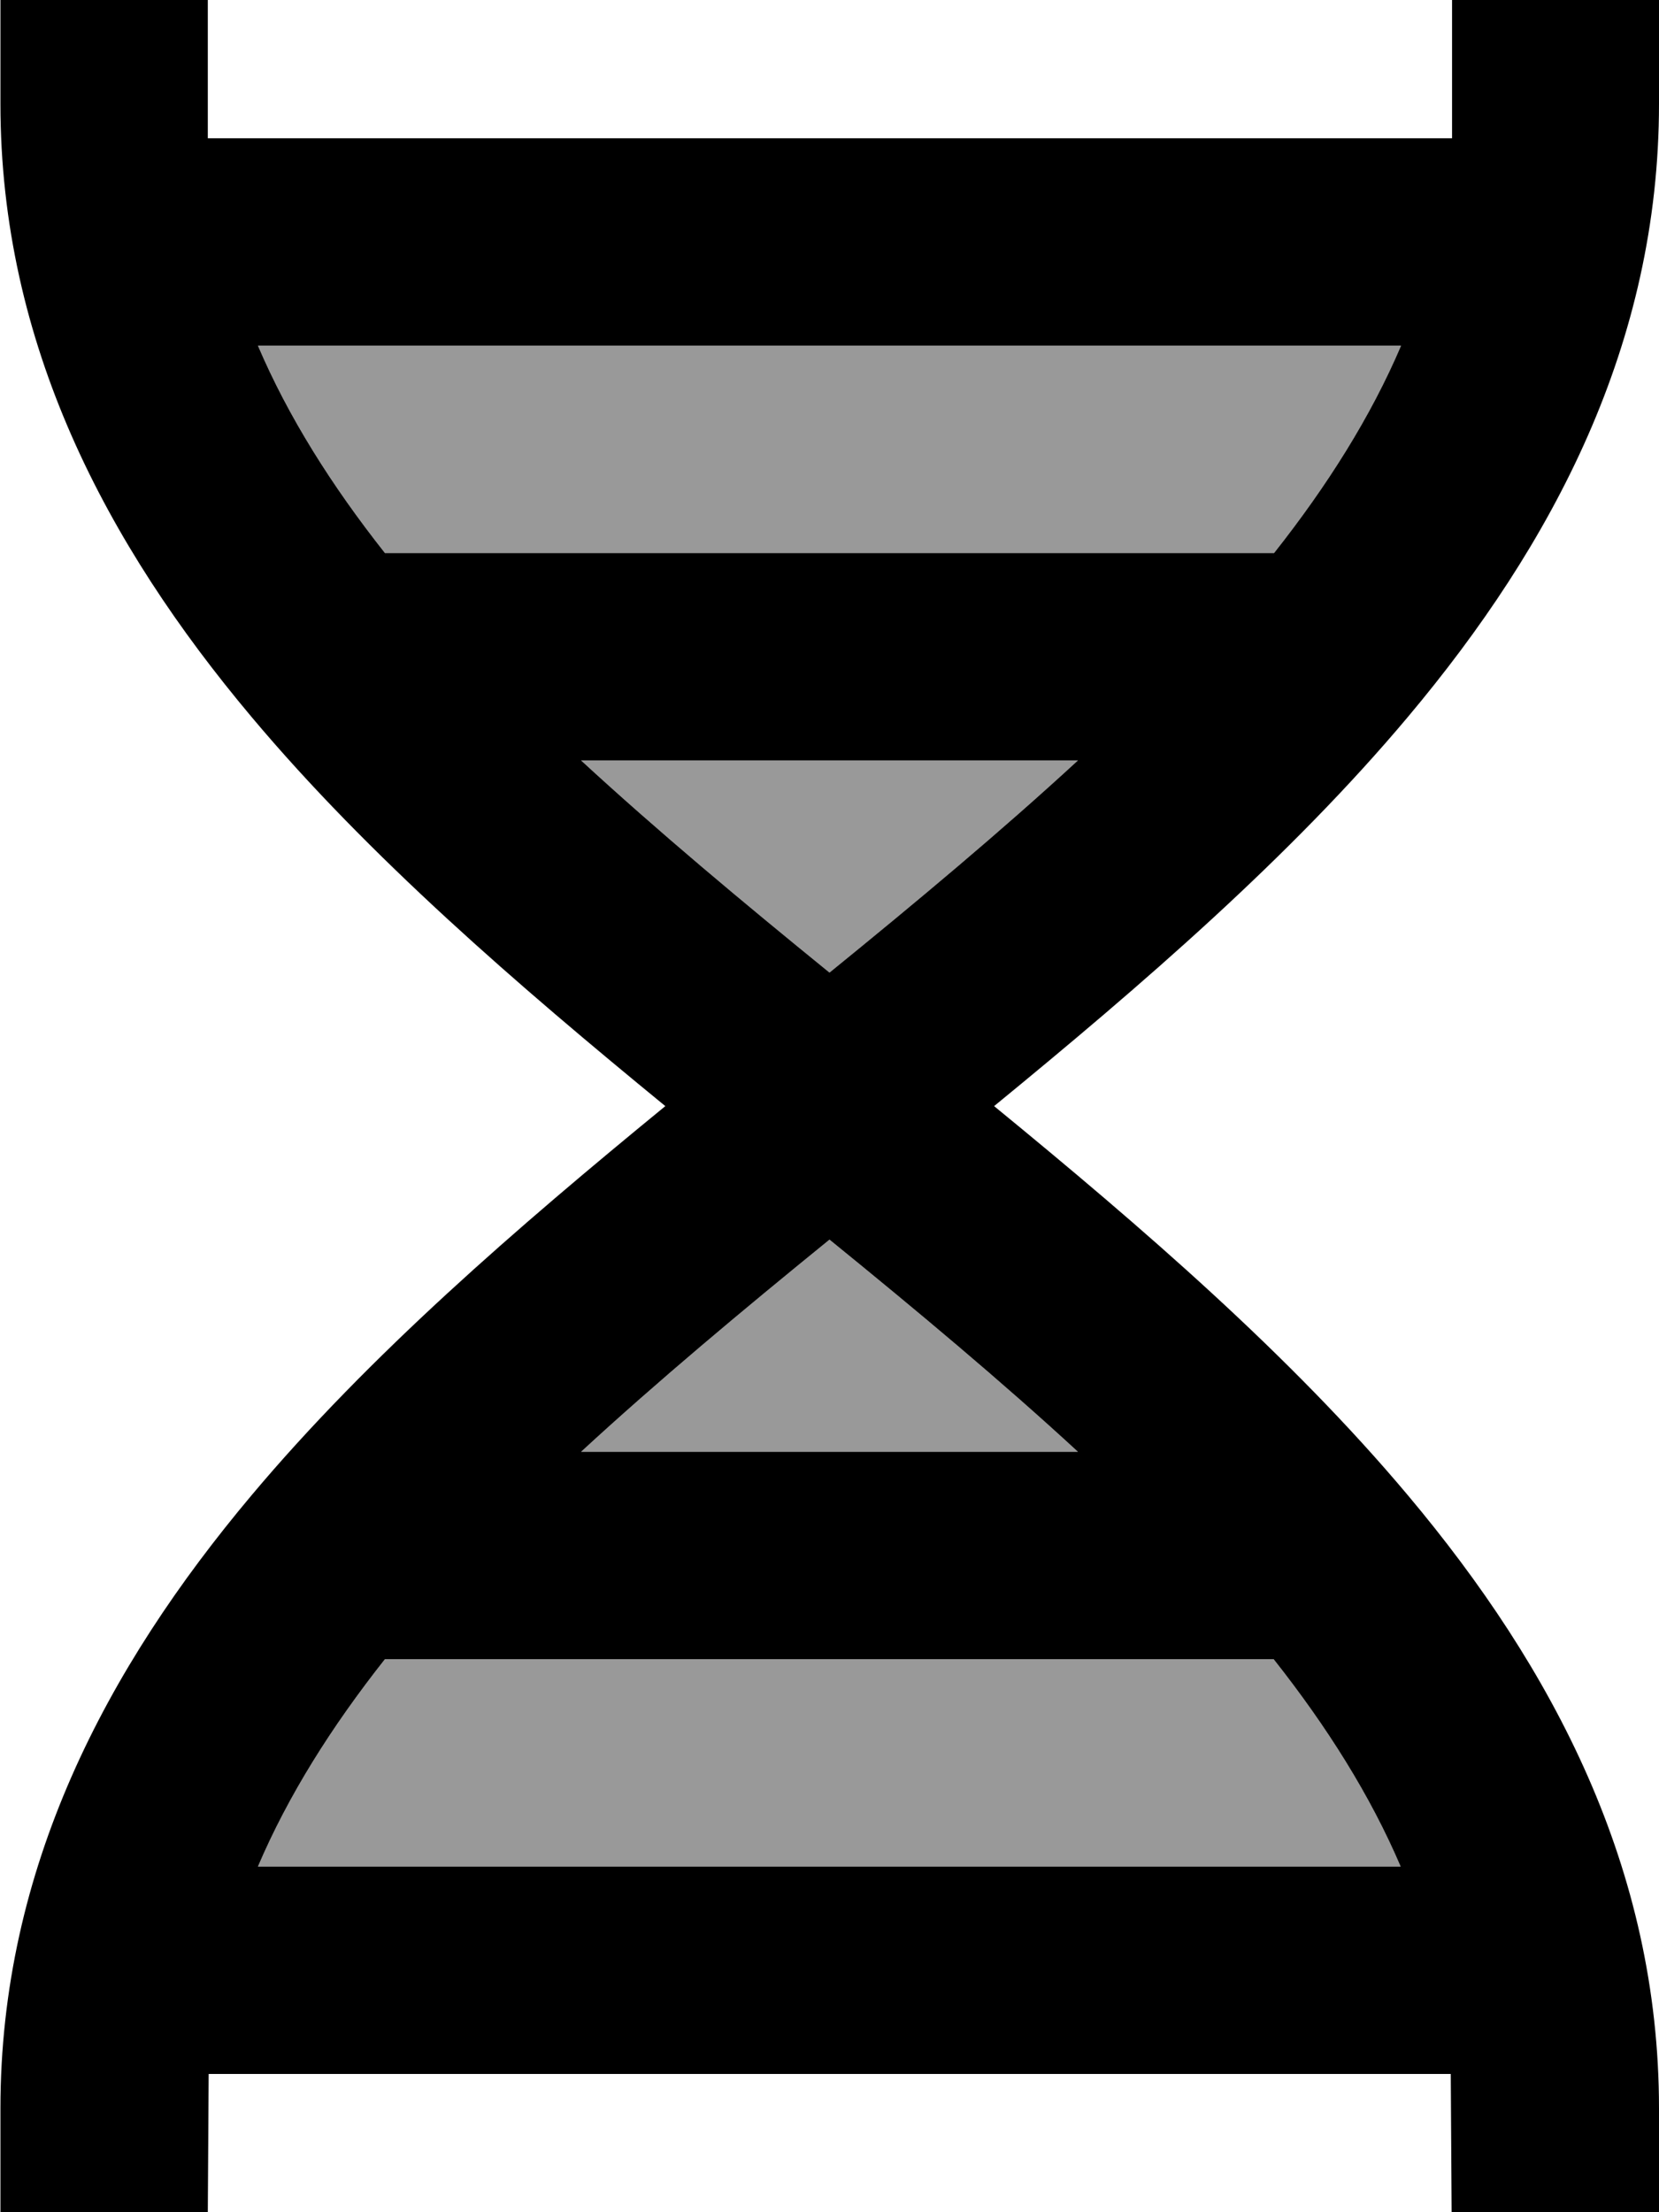 <svg xmlns="http://www.w3.org/2000/svg" viewBox="0 0 384 512"><!--! Font Awesome Pro 7.0.1 by @fontawesome - https://fontawesome.com License - https://fontawesome.com/license (Commercial License) Copyright 2025 Fonticons, Inc. --><path style="fill:currentColor;opacity:.4" d="M59.7 80c7 16.4 17 32.3 29.4 48l205.8 0c12.4-15.7 22.4-31.6 29.4-48L59.7 80zm0 352l264.5 0c-7-16.4-17-32.3-29.4-48L89.1 384c-12.4 15.7-22.4 31.6-29.4 48zm74.8-256c17.8 16.4 37.2 32.6 57.5 49.1 20.3-16.5 39.7-32.7 57.5-49.1l-115 0zm0 160l115 0c-17.8-16.4-37.2-32.6-57.5-49.1-20.3 16.5-39.7 32.7-57.5 49.1z"/><path style="fill:currentColor;opacity:1" d="M384 0l0 24c0 55.6-24.5 101.9-58.1 141.9-27.2 32.4-61.5 62-95.8 90.1 34.3 28.1 68.6 57.7 95.8 90.1 33.6 40 58.1 86.3 58.1 141.9l0 24-48 0-.2-32-287.5 0-.2 32-48 0 0-24c0-55.6 24.5-101.9 58.1-141.9 27.2-32.4 61.5-62 95.8-90.1-34.3-28.1-68.6-57.7-95.8-90.1-33.6-40-58.1-86.3-58.1-141.9l0-24 48 0 0 32 288 0 0-32 48 0zM324.3 80L59.7 80c7 16.4 17 32.3 29.4 48l205.8 0c12.4-15.7 22.4-31.6 29.4-48zm-74.8 96l-115 0c17.8 16.4 37.2 32.6 57.5 49.1 20.3-16.5 39.7-32.7 57.5-49.1zM59.7 432l264.5 0c-7-16.4-17-32.3-29.4-48L89.1 384c-12.4 15.7-22.4 31.6-29.4 48zm74.8-96l115 0c-17.8-16.4-37.2-32.6-57.5-49.1-20.3 16.5-39.7 32.7-57.5 49.1z"/></svg>
